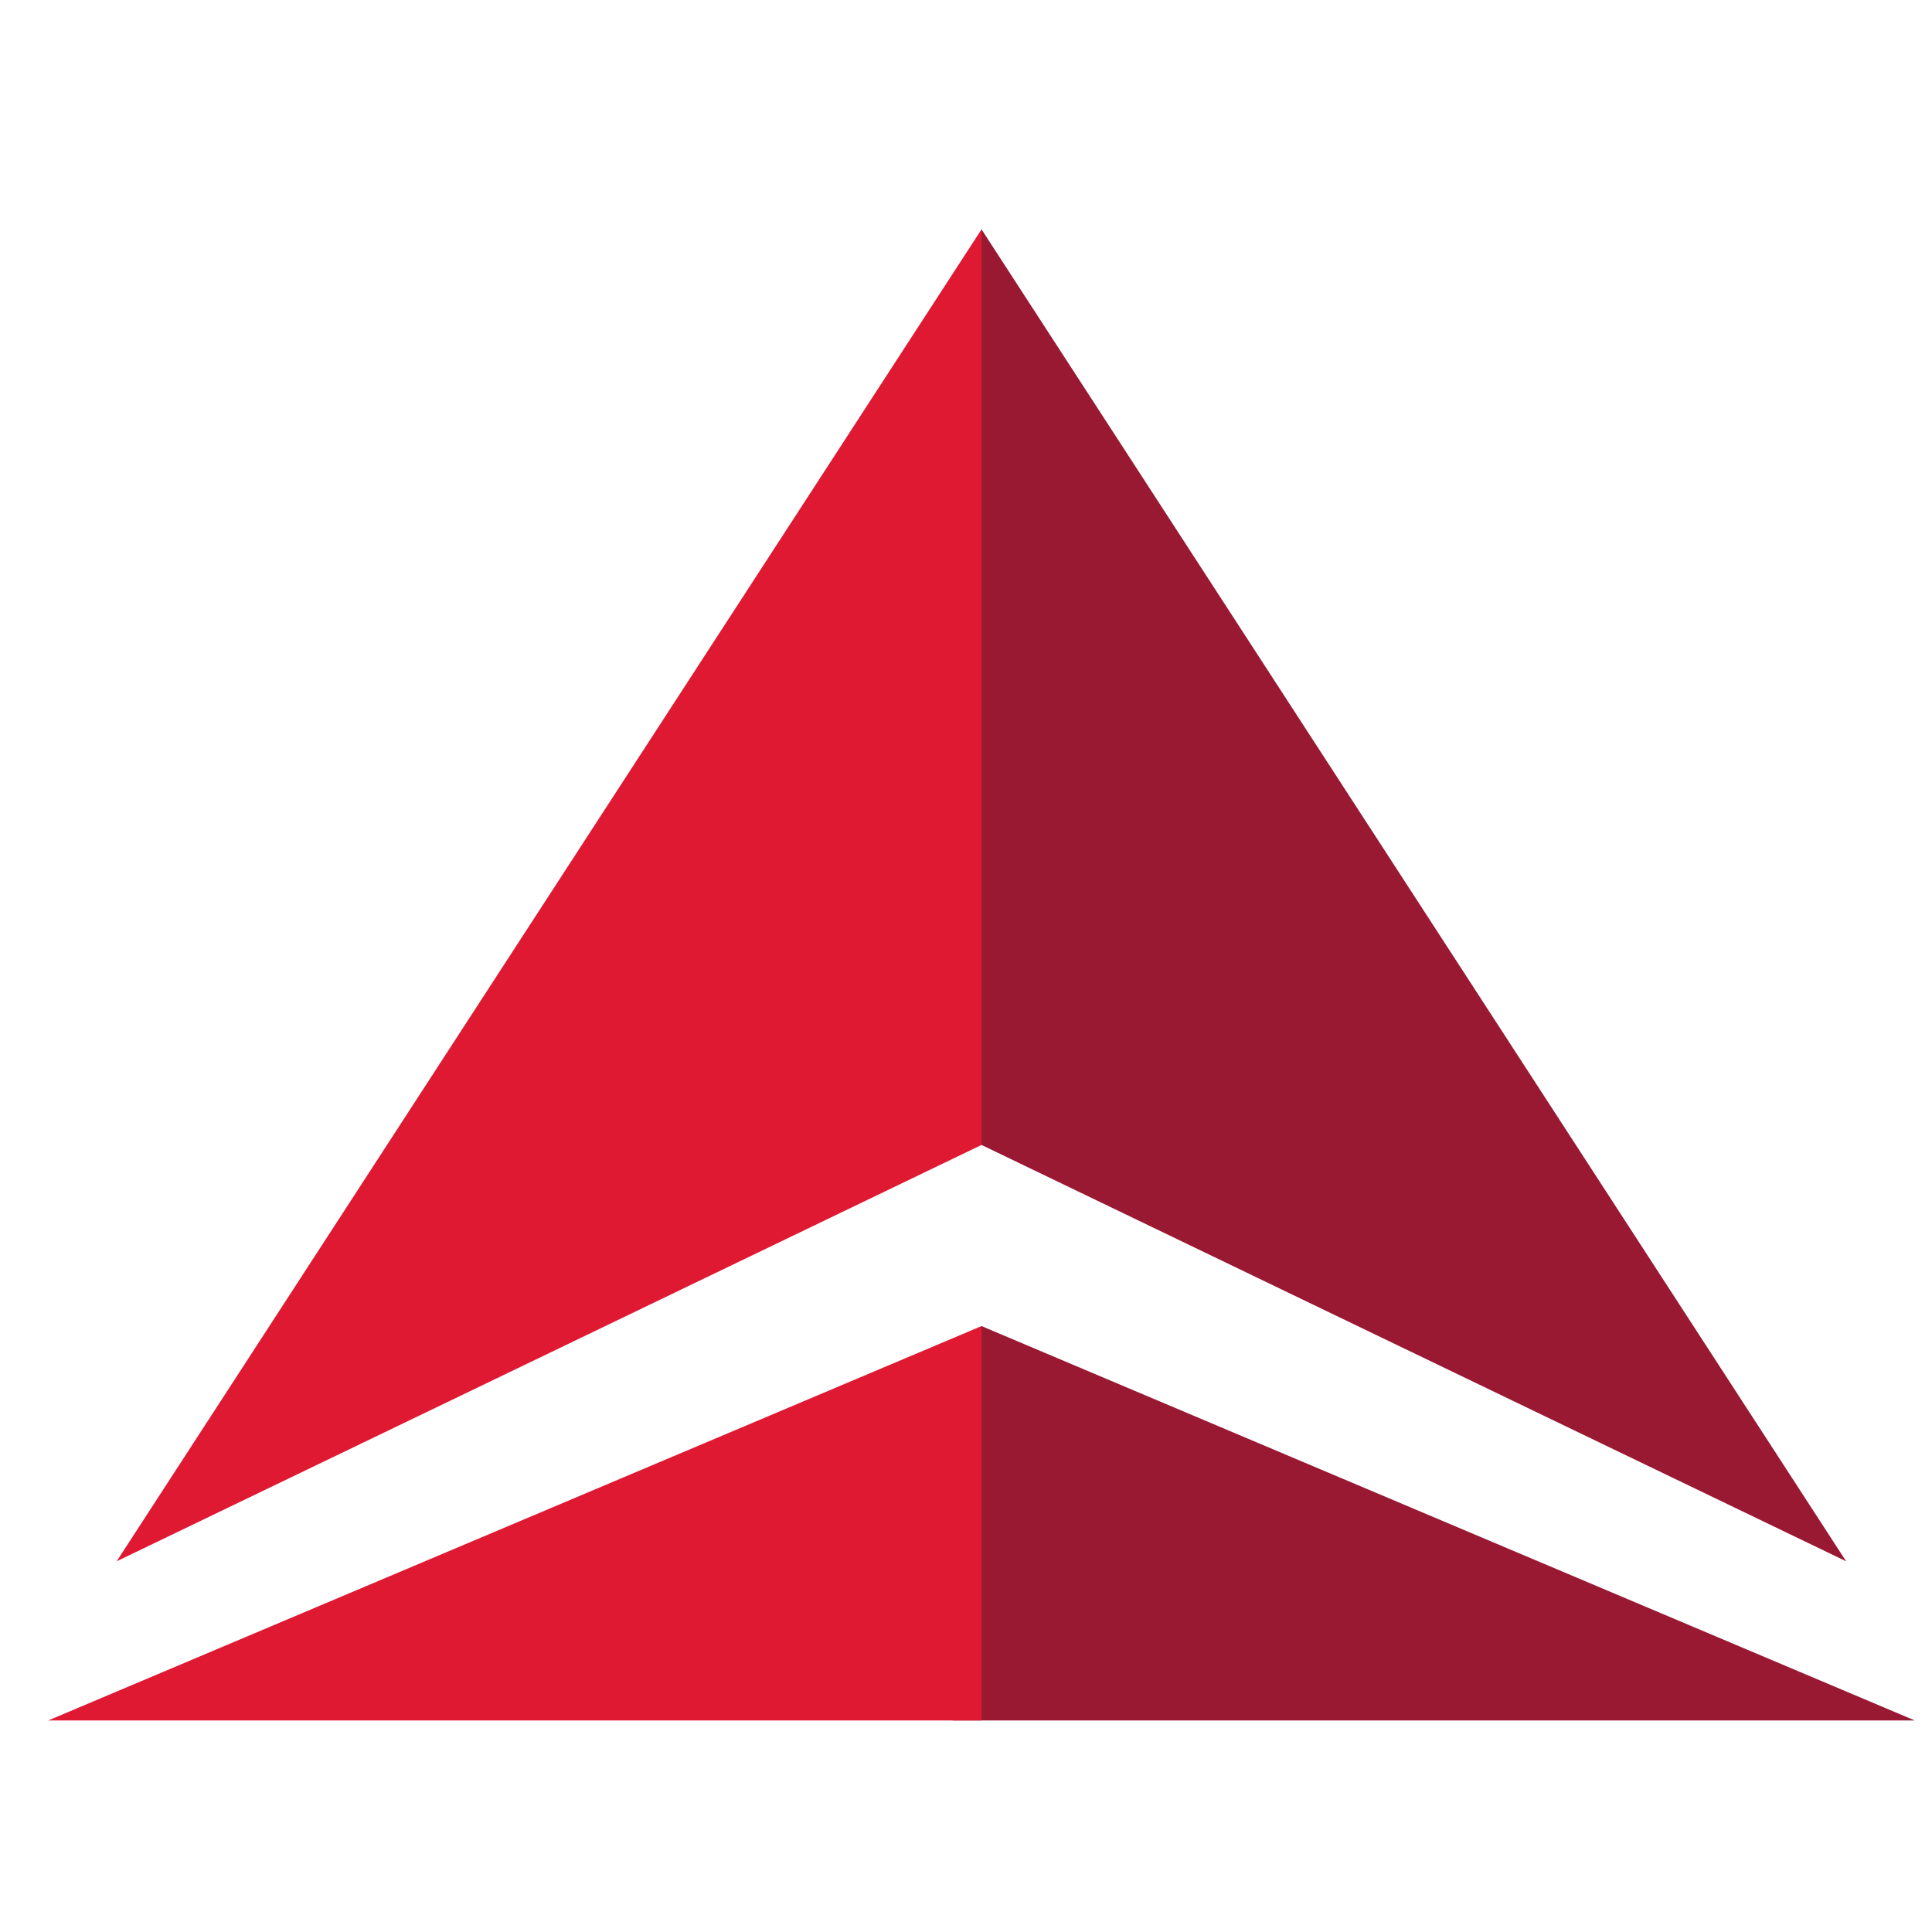 <svg width="32" height="32" viewBox="0 0 32 32" fill="none" xmlns="http://www.w3.org/2000/svg">
<path fill-rule="evenodd" clip-rule="evenodd" d="M16.257 18.964L30.578 25.86L16.257 3.799L16.007 4.755L15.78 18.508L16.257 18.964ZM16.257 21.964L31.714 28.496H15.78V22.684L16.257 21.964Z" fill="#991933"/>
<path d="M1.932 25.86L16.257 3.799V18.964" fill="#E01933"/>
<path d="M0.799 28.496H16.257V21.964" fill="#E01933"/>
</svg>

